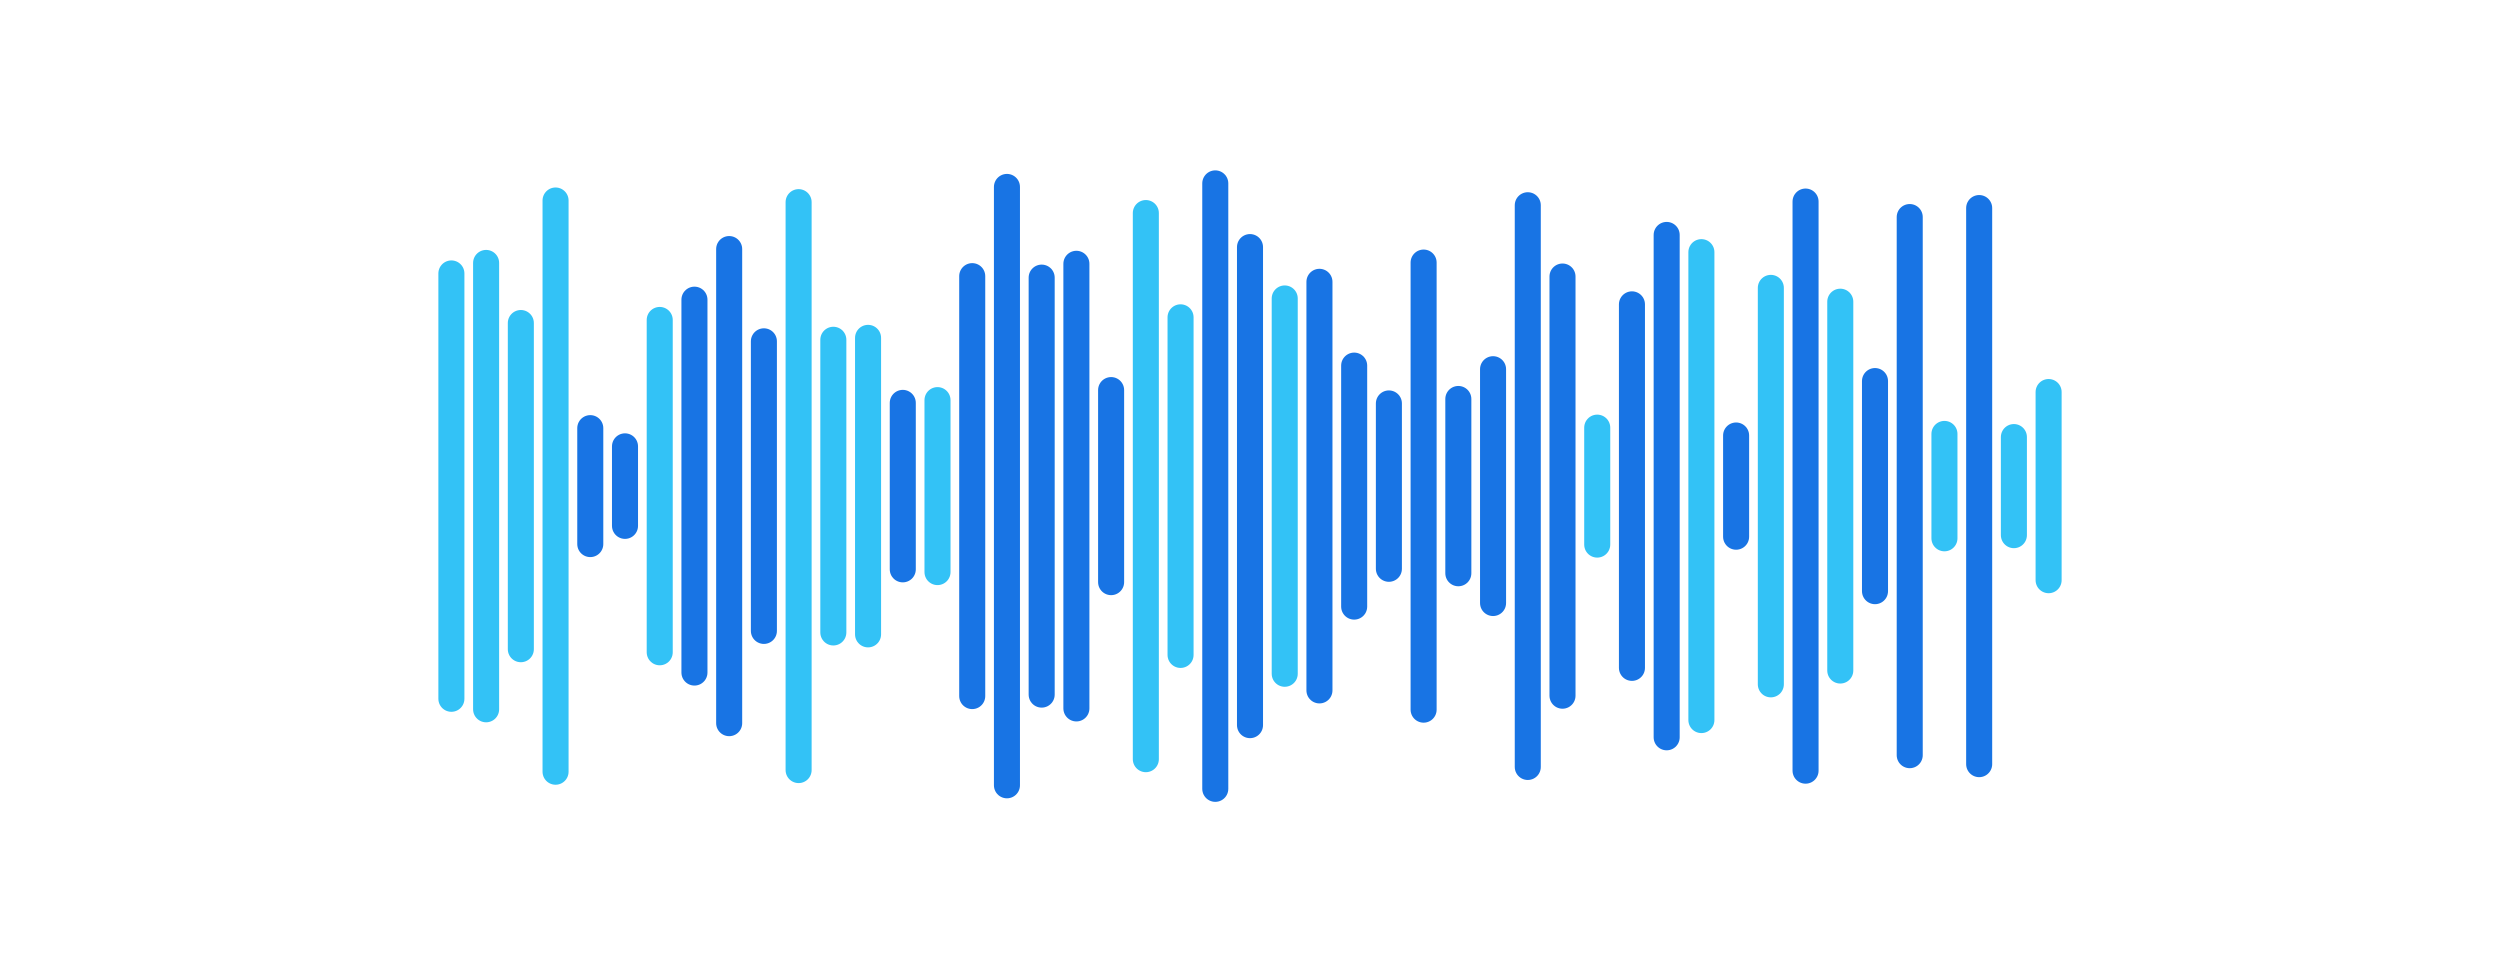 <svg xmlns="http://www.w3.org/2000/svg" version="1.1" xmlns:xlink="http://www.w3.org/1999/xlink" xmlns:svgjs="http://svgjs.dev/svgjs" width="1440" height="560" preserveAspectRatio="none" viewBox="0 0 1440 560"><g mask="url(&quot;#SvgjsMask1004&quot;)" fill="none"><g transform="translate(0, 0)" stroke-linecap="round"><path d="M260 157.5 L260 402.5" stroke-width="15" stroke="rgba(51, 194, 246, 1)"></path><path d="M280 151.45 L280 408.55" stroke-width="15" stroke="rgba(51, 194, 246, 1)"></path><path d="M300 186.06 L300 373.94" stroke-width="15" stroke="rgba(51, 194, 246, 1)"></path><path d="M320 115.49 L320 444.51" stroke-width="15" stroke="rgba(51, 194, 246, 1)"></path><path d="M340 246.61 L340 313.39" stroke-width="15" stroke="rgba(24, 116, 228, 1)"></path><path d="M360 257.1 L360 302.9" stroke-width="15" stroke="rgba(24, 116, 228, 1)"></path><path d="M380 184.29 L380 375.71" stroke-width="15" stroke="rgba(51, 194, 246, 1)"></path><path d="M400 172.61 L400 387.39" stroke-width="15" stroke="rgba(24, 116, 228, 1)"></path><path d="M420 143.46 L420 416.54" stroke-width="15" stroke="rgba(24, 116, 228, 1)"></path><path d="M440 196.6 L440 363.4" stroke-width="15" stroke="rgba(24, 116, 228, 1)"></path><path d="M460 116.44 L460 443.56" stroke-width="15" stroke="rgba(51, 194, 246, 1)"></path><path d="M480 195.71 L480 364.29" stroke-width="15" stroke="rgba(51, 194, 246, 1)"></path><path d="M500 194.61 L500 365.39" stroke-width="15" stroke="rgba(51, 194, 246, 1)"></path><path d="M520 232.06 L520 327.94" stroke-width="15" stroke="rgba(24, 116, 228, 1)"></path><path d="M540 230.47 L540 329.52" stroke-width="15" stroke="rgba(51, 194, 246, 1)"></path><path d="M560 159.06 L560 400.94" stroke-width="15" stroke="rgba(24, 116, 228, 1)"></path><path d="M580 107.67 L580 452.33" stroke-width="15" stroke="rgba(24, 116, 228, 1)"></path><path d="M600 159.91 L600 400.09" stroke-width="15" stroke="rgba(24, 116, 228, 1)"></path><path d="M620 151.95 L620 408.05" stroke-width="15" stroke="rgba(24, 116, 228, 1)"></path><path d="M640 224.69 L640 335.31" stroke-width="15" stroke="rgba(24, 116, 228, 1)"></path><path d="M660 122.72 L660 437.28" stroke-width="15" stroke="rgba(51, 194, 246, 1)"></path><path d="M680 182.78 L680 377.23" stroke-width="15" stroke="rgba(51, 194, 246, 1)"></path><path d="M700 105.63 L700 454.37" stroke-width="15" stroke="rgba(24, 116, 228, 1)"></path><path d="M720 142.32 L720 417.68" stroke-width="15" stroke="rgba(24, 116, 228, 1)"></path><path d="M740 171.91 L740 388.09" stroke-width="15" stroke="rgba(51, 194, 246, 1)"></path><path d="M760 162.33 L760 397.67" stroke-width="15" stroke="rgba(24, 116, 228, 1)"></path><path d="M780 210.59 L780 349.4" stroke-width="15" stroke="rgba(24, 116, 228, 1)"></path><path d="M800 232.38 L800 327.62" stroke-width="15" stroke="rgba(24, 116, 228, 1)"></path><path d="M820 151.24 L820 408.76" stroke-width="15" stroke="rgba(24, 116, 228, 1)"></path><path d="M840 229.81 L840 330.19" stroke-width="15" stroke="rgba(24, 116, 228, 1)"></path><path d="M860 212.66 L860 347.34" stroke-width="15" stroke="rgba(24, 116, 228, 1)"></path><path d="M880 118.22 L880 441.77" stroke-width="15" stroke="rgba(24, 116, 228, 1)"></path><path d="M900 159.28 L900 400.72" stroke-width="15" stroke="rgba(24, 116, 228, 1)"></path><path d="M920 246.32 L920 313.68" stroke-width="15" stroke="rgba(51, 194, 246, 1)"></path><path d="M940 175.31 L940 384.69" stroke-width="15" stroke="rgba(24, 116, 228, 1)"></path><path d="M960 135.32 L960 424.68" stroke-width="15" stroke="rgba(24, 116, 228, 1)"></path><path d="M980 145.24 L980 414.76" stroke-width="15" stroke="rgba(51, 194, 246, 1)"></path><path d="M1000 250.85 L1000 309.14" stroke-width="15" stroke="rgba(24, 116, 228, 1)"></path><path d="M1020 165.82 L1020 394.18" stroke-width="15" stroke="rgba(51, 194, 246, 1)"></path><path d="M1040 116.1 L1040 443.9" stroke-width="15" stroke="rgba(24, 116, 228, 1)"></path><path d="M1060 173.78 L1060 386.22" stroke-width="15" stroke="rgba(51, 194, 246, 1)"></path><path d="M1080 219.49 L1080 340.51" stroke-width="15" stroke="rgba(24, 116, 228, 1)"></path><path d="M1100 125.02 L1100 434.98" stroke-width="15" stroke="rgba(24, 116, 228, 1)"></path><path d="M1120 249.94 L1120 310.06" stroke-width="15" stroke="rgba(51, 194, 246, 1)"></path><path d="M1140 119.84 L1140 440.15" stroke-width="15" stroke="rgba(24, 116, 228, 1)"></path><path d="M1160 251.75 L1160 308.25" stroke-width="15" stroke="rgba(51, 194, 246, 1)"></path><path d="M1180 225.81 L1180 334.19" stroke-width="15" stroke="rgba(51, 194, 246, 1)"></path></g></g><defs><mask id="SvgjsMask1004"><rect width="1440" height="560" fill="#ffffff"></rect></mask></defs></svg>